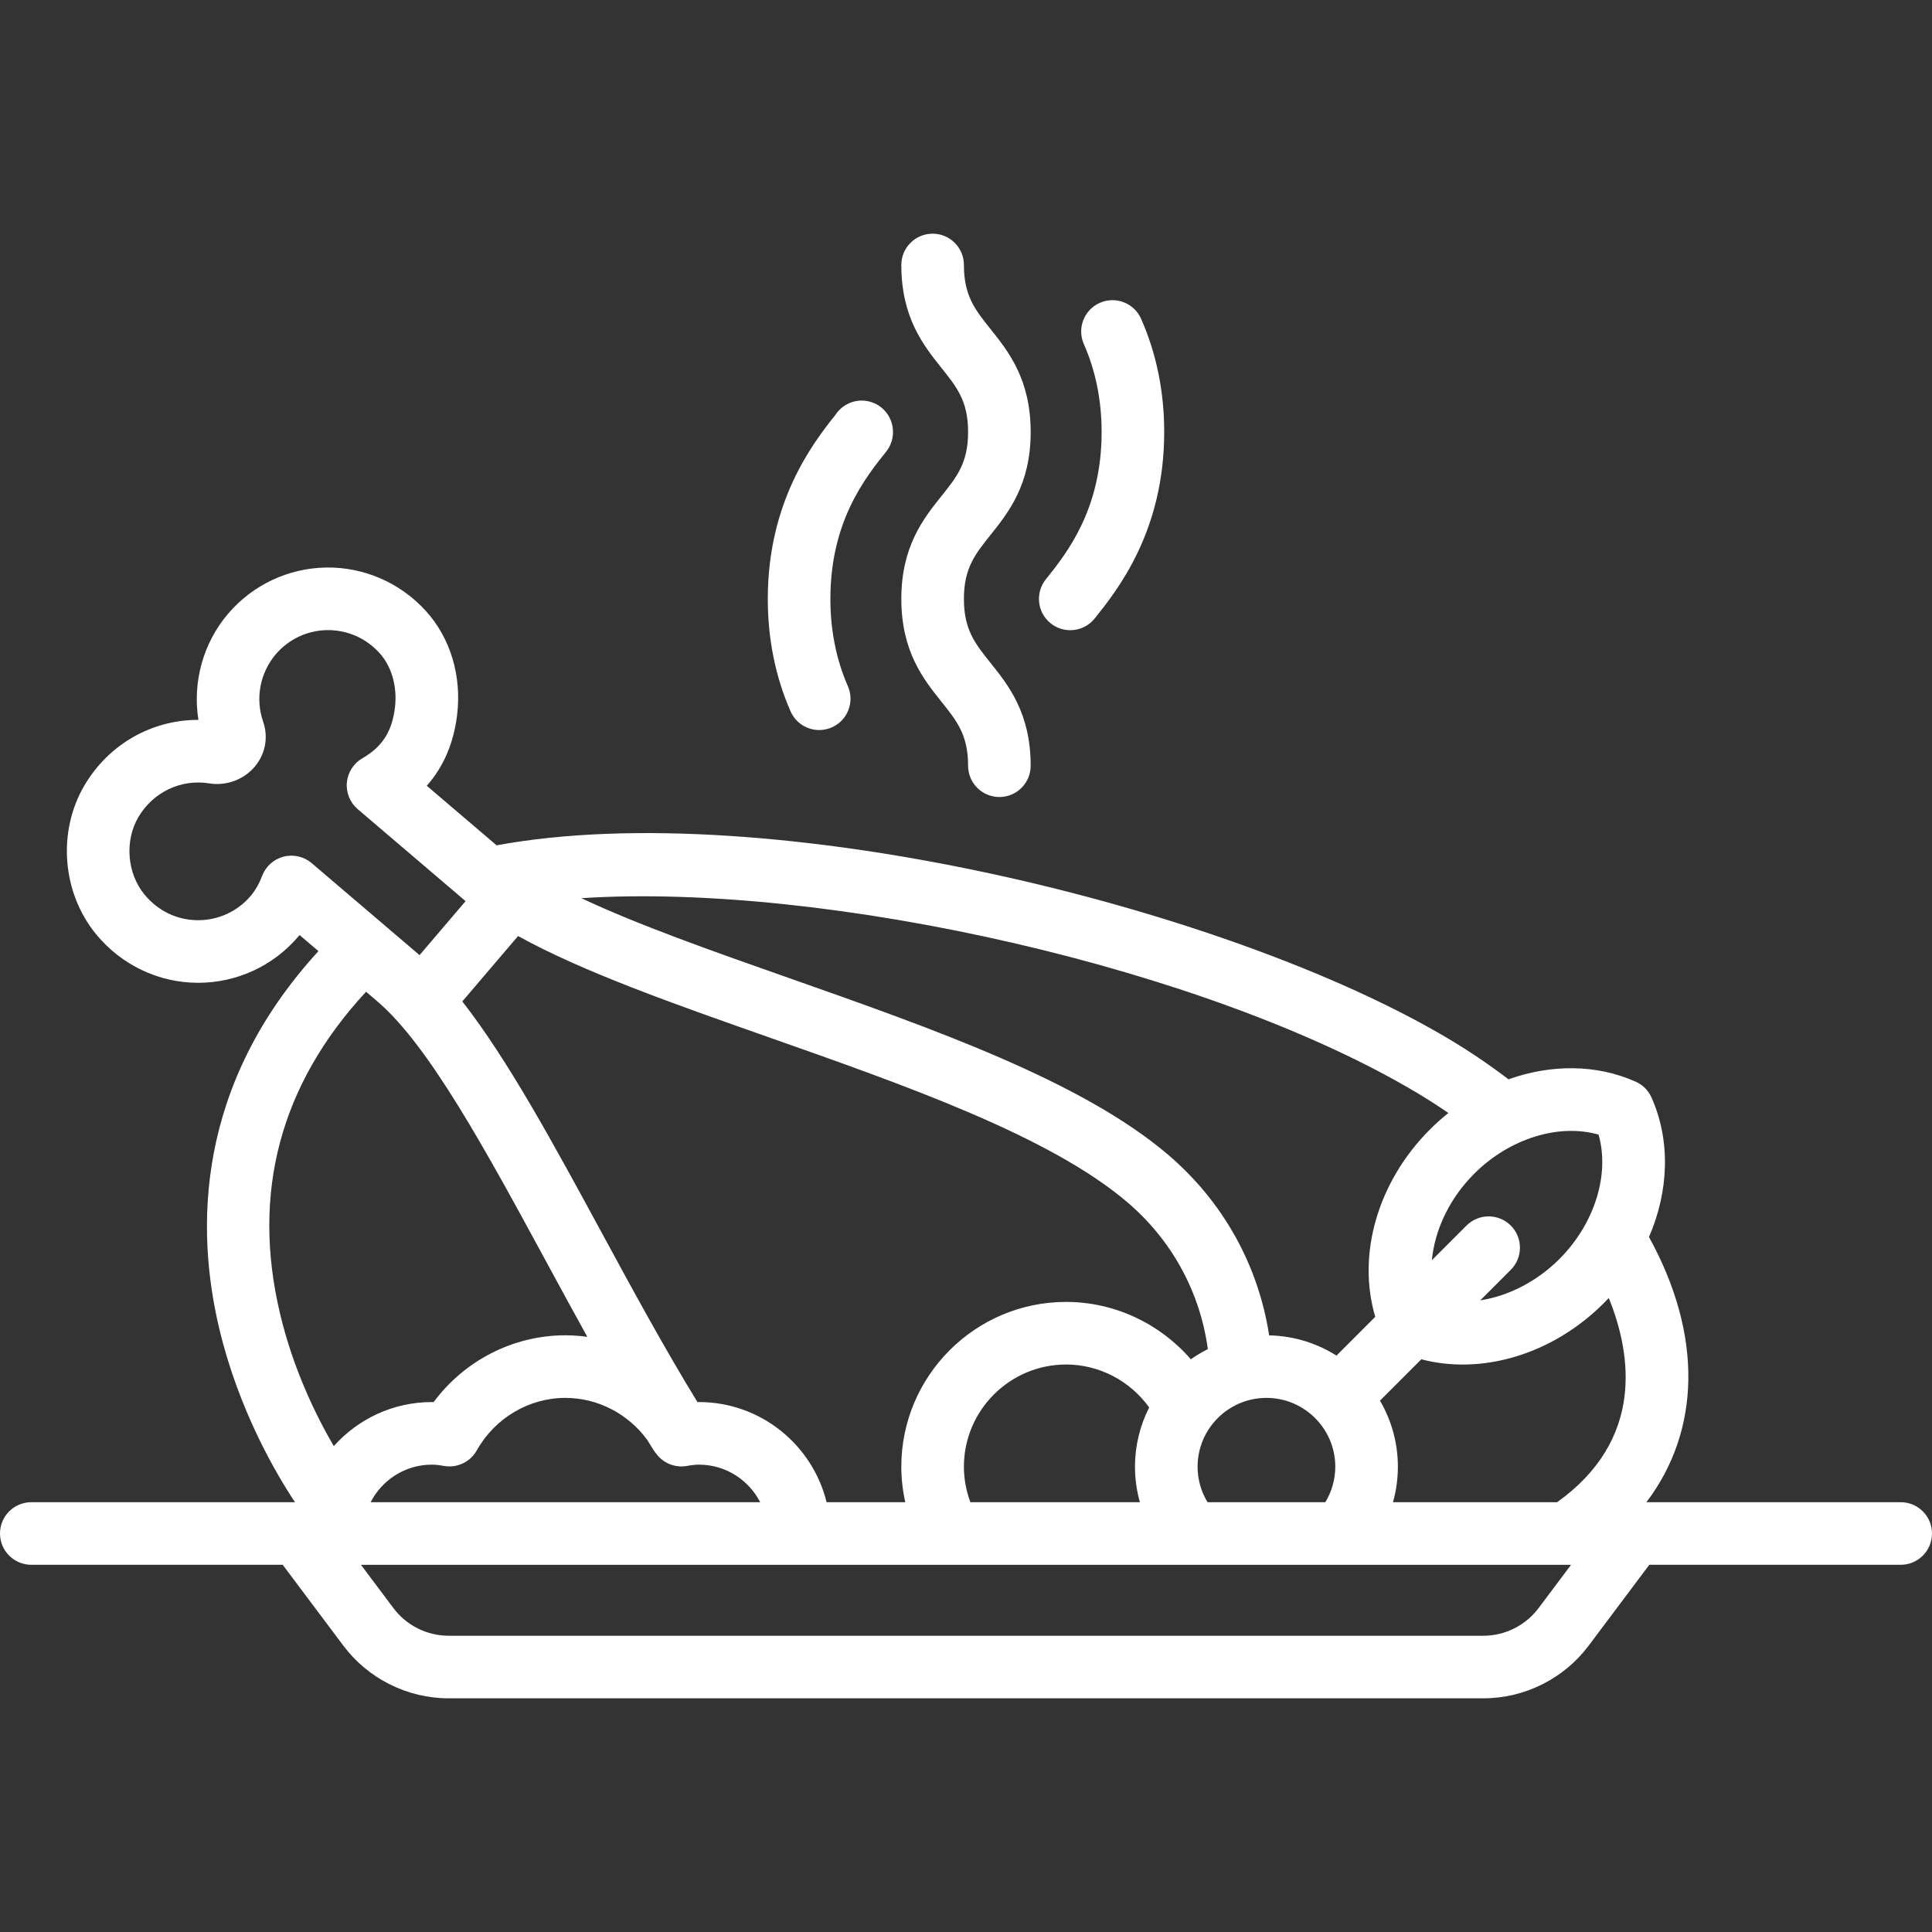 <!DOCTYPE svg PUBLIC "-//W3C//DTD SVG 1.1//EN" "http://www.w3.org/Graphics/SVG/1.1/DTD/svg11.dtd">
<!-- Uploaded to: SVG Repo, www.svgrepo.com, Transformed by: SVG Repo Mixer Tools -->
<svg fill="#ffffff" height="800px" width="800px" version="1.1" id="Layer_1" xmlns="http://www.w3.org/2000/svg" xmlns:xlink="http://www.w3.org/1999/xlink" viewBox="0 0 463 463" xml:space="preserve">
<rect x="0" y="0" width="463" height="463" fill="#333333" stroke="none"/>
<g id="SVGRepo_bgCarrier" stroke-width="0"/>
<g id="SVGRepo_tracerCarrier" stroke-linecap="round" stroke-linejoin="round"/>
<g id="SVGRepo_iconCarrier"> <g> <g> <g> <path d="M455.5,360.001h-60.939c13.042-17.239,13.538-40.087,0.616-63.555c4.778-11.023,5.204-23.132,0.601-33.436 c-0.753-1.687-2.102-3.036-3.789-3.789c-9.391-4.195-20.28-4.21-30.48-0.564c-4.504-3.431-9.246-6.659-14.166-9.596 c-53.317-31.831-163.307-58.477-228.333-46.482l-16.733-14.269c4.016-4.546,6.452-10.223,7.269-16.973 c1.132-9.353-1.602-18.441-7.501-24.934c-6.134-6.75-14.826-10.537-23.887-10.399c-9.052,0.143-17.611,4.173-23.481,11.057 c-6.022,7.061-8.563,16.435-7.126,25.456c-0.033,0-0.066,0-0.099,0c-11.076,0-21.397,5.821-27.208,15.685 c-6.545,11.11-5.377,25.811,2.841,35.749c6.023,7.284,14.83,11.501,24.163,11.572c0.081,0,0.161,0.001,0.242,0.001 c9.248,0,17.976-4.023,23.978-11.061c0.108-0.127,0.215-0.255,0.321-0.383l4.523,3.857 c-29.556,32.278-29.418,66.721-23.776,90.424c4.651,19.541,13.561,34.713,18.153,41.638H7.5c-4.142,0-7.5,3.358-7.5,7.5 c0,4.142,3.358,7.5,7.5,7.5h60.25l14.55,19.4c5.917,7.89,15.338,12.6,25.2,12.6h248c9.862,0,19.283-4.71,25.2-12.6l14.55-19.4 h60.25c4.142,0,7.5-3.358,7.5-7.5C463,363.357,459.642,360.001,455.5,360.001z M353.283,281.286 c8.48-8.479,20.32-12.094,29.809-9.379c2.716,9.487-0.9,21.328-9.38,29.808c-5.445,5.445-12.275,8.871-18.979,9.917l7.322-7.323 c2.929-2.929,2.928-7.678,0-10.607c-2.93-2.929-7.678-2.928-10.607,0l-8.303,8.304 C343.826,294.757,347.366,287.204,353.283,281.286z M339.653,261.94c2.54,1.517,5.025,3.121,7.451,4.79 c-1.53,1.22-3.011,2.534-4.427,3.95c-12.571,12.571-17.522,30.063-13.095,44.891l-9.296,9.297 c-4.691-2.968-10.214-4.728-16.135-4.85c-2.61-16.883-11.058-32.067-24.244-43.313c-20.683-17.637-56.404-30.208-90.949-42.364 c-18.347-6.456-36.036-12.684-49.63-19.094C197.766,211.44,289.414,231.946,339.653,261.94z M319.998,351.501 c0,3.013-0.835,5.944-2.386,8.5h-28.228c-1.551-2.556-2.386-5.487-2.386-8.5c0-9.098,7.402-16.5,16.5-16.5 C312.596,335.001,319.998,342.403,319.998,351.501z M124.158,224.32c15.498,8.572,37.183,16.205,59.821,24.171 c33.251,11.701,67.635,23.8,86.194,39.627c10.671,9.1,17.402,21.468,19.287,35.195c-1.424,0.712-2.786,1.529-4.077,2.441 c-7.446-8.613-18.354-13.753-29.885-13.753c-21.78,0-39.5,17.72-39.5,39.5c0,2.869,0.333,5.717,0.95,8.5h-18.859 c-3.374-13.759-15.806-24-30.591-24c-0.117,0-0.236,0.001-0.354,0.003c-7.896-12.865-15.583-27.017-23.035-40.756 c-11.442-21.096-22.405-41.304-33.317-55.254L124.158,224.32z M273.172,360.001h-40.625c-1.011-2.711-1.549-5.589-1.549-8.5 c0-13.509,10.991-24.5,24.5-24.5c7.886,0,15.307,3.895,19.902,10.289c-2.17,4.273-3.402,9.099-3.402,14.211 C271.998,354.399,272.399,357.256,273.172,360.001z M182.177,360H88.82c2.737-5.334,8.282-9,14.678-9 c0.801,0,1.694,0.095,2.896,0.309c3.141,0.558,6.288-0.931,7.851-3.71c4.367-7.771,12.511-12.599,21.253-12.599 c7.75,0.001,15.024,3.8,19.619,10.075c0.5,0.807,0.996,1.626,1.498,2.424c0.203,0.322,0.431,0.618,0.672,0.898 c1.678,2.254,4.494,3.416,7.316,2.912c1.202-0.213,2.095-0.309,2.896-0.309C173.895,351,179.441,354.666,182.177,360z M74.698,206.85c-1.853-1.582-4.36-2.163-6.722-1.56c-2.361,0.604-4.282,2.317-5.151,4.594c-0.741,1.945-1.648,3.53-2.771,4.847 c-3.145,3.688-7.718,5.794-12.566,5.794c-0.042,0-0.084,0-0.127,0c-4.962-0.038-9.479-2.215-12.717-6.131 c-4.203-5.083-4.824-12.895-1.477-18.577c3.534-5.999,10.196-9.174,16.973-8.082c4.108,0.66,8.298-0.889,10.94-4.042 c2.532-3.021,3.273-7.038,1.983-10.747c-1.921-5.521-0.762-11.71,3.025-16.15c3.076-3.606,7.561-5.718,12.305-5.792 c4.802-0.047,9.265,1.874,12.549,5.488c2.923,3.217,4.311,8.093,3.711,13.044c-0.7,5.783-3.034,9.425-7.804,12.176 c-2.111,1.217-3.499,3.385-3.722,5.812c-0.223,2.427,0.748,4.811,2.603,6.392l25.467,21.716c0.125,0.107,0.259,0.212,0.386,0.318 l-11.043,12.949c-0.125-0.109-0.25-0.224-0.375-0.331L74.698,206.85z M79.994,346.56c-4.146-7.094-9.669-18.243-12.865-31.671 c-6.914-29.042,0.021-54.993,20.595-77.219l2.709,2.31c12.348,10.53,26.018,35.734,40.491,62.418 c3.229,5.954,6.503,11.985,9.825,17.973c-1.729-0.237-3.48-0.371-5.25-0.371c-12.475,0-24.171,6.026-31.578,16.003 c-0.141-0.002-0.282-0.003-0.422-0.003C94.163,336,85.767,340.086,79.994,346.56z M368.7,385.401c-3.1,4.133-8.034,6.6-13.2,6.6 h-248c-5.166,0-10.101-2.467-13.2-6.6l-7.8-10.4h288.989c0.005,0,0.011,0.001,0.016,0.001s0.009-0.001,0.014-0.001h0.981 L368.7,385.401z M373.164,360.001h-39.34c0.773-2.745,1.174-5.602,1.174-8.5c0-5.773-1.568-11.183-4.29-15.841l9.908-9.909 c3.215,0.844,6.543,1.258,9.911,1.258c11.888,0,24.257-5.153,33.792-14.688c0.415-0.415,0.821-0.836,1.219-1.262 C391.089,324.743,394.024,345.064,373.164,360.001z"/> <path d="M216,143.536c0,12.625,5.348,19.305,9.646,24.672c3.689,4.608,6.354,7.937,6.354,15.297c0,4.142,3.358,7.5,7.5,7.5 c4.142,0,7.5-3.358,7.5-7.5c0-12.625-5.348-19.304-9.645-24.672c-3.689-4.608-6.355-7.938-6.355-15.297 c0-7.37,2.667-10.704,6.357-15.317c4.296-5.371,9.643-12.055,9.643-24.687c0-12.637-5.346-19.325-9.642-24.699 C233.667,74.216,231,70.88,231,63.501c0-4.142-3.358-7.5-7.5-7.5c-4.142,0-7.5,3.358-7.5,7.5c0,12.637,5.346,19.325,9.642,24.699 c3.691,4.618,6.358,7.954,6.358,15.333c0,7.37-2.667,10.704-6.357,15.317C221.347,124.22,216,130.905,216,143.536z"/> <path d="M256.484,151.028c2.381,0,4.504-1.111,5.879-2.842c5.412-6.766,16.636-20.823,16.636-44.654 c0-9.68-1.861-18.805-5.532-27.123c-1.672-3.789-6.099-5.505-9.89-3.833c-3.79,1.672-5.505,6.1-3.833,9.89 c2.824,6.397,4.256,13.485,4.256,21.066c0,18.514-8.295,28.964-13.303,35.226c-1.07,1.296-1.713,2.958-1.713,4.771 C248.984,147.67,252.342,151.028,256.484,151.028z"/> <path d="M196.325,174.953c1.004,0,2.025-0.203,3.004-0.632c3.794-1.661,5.523-6.084,3.862-9.878 c-2.781-6.352-4.191-13.386-4.191-20.907c0-18.59,8.368-29.051,13.369-35.304c0.135-0.169,0.263-0.344,0.383-0.524 c1.68-2.519,1.672-5.852-0.008-8.371c-2.297-3.446-6.954-4.377-10.4-2.08c-0.888,0.592-1.608,1.34-2.15,2.184 C194.636,106.406,184,120.343,184,143.536c0,9.604,1.834,18.663,5.451,26.924C190.684,173.275,193.437,174.953,196.325,174.953z"/> </g> </g> </g> </g>
</svg>